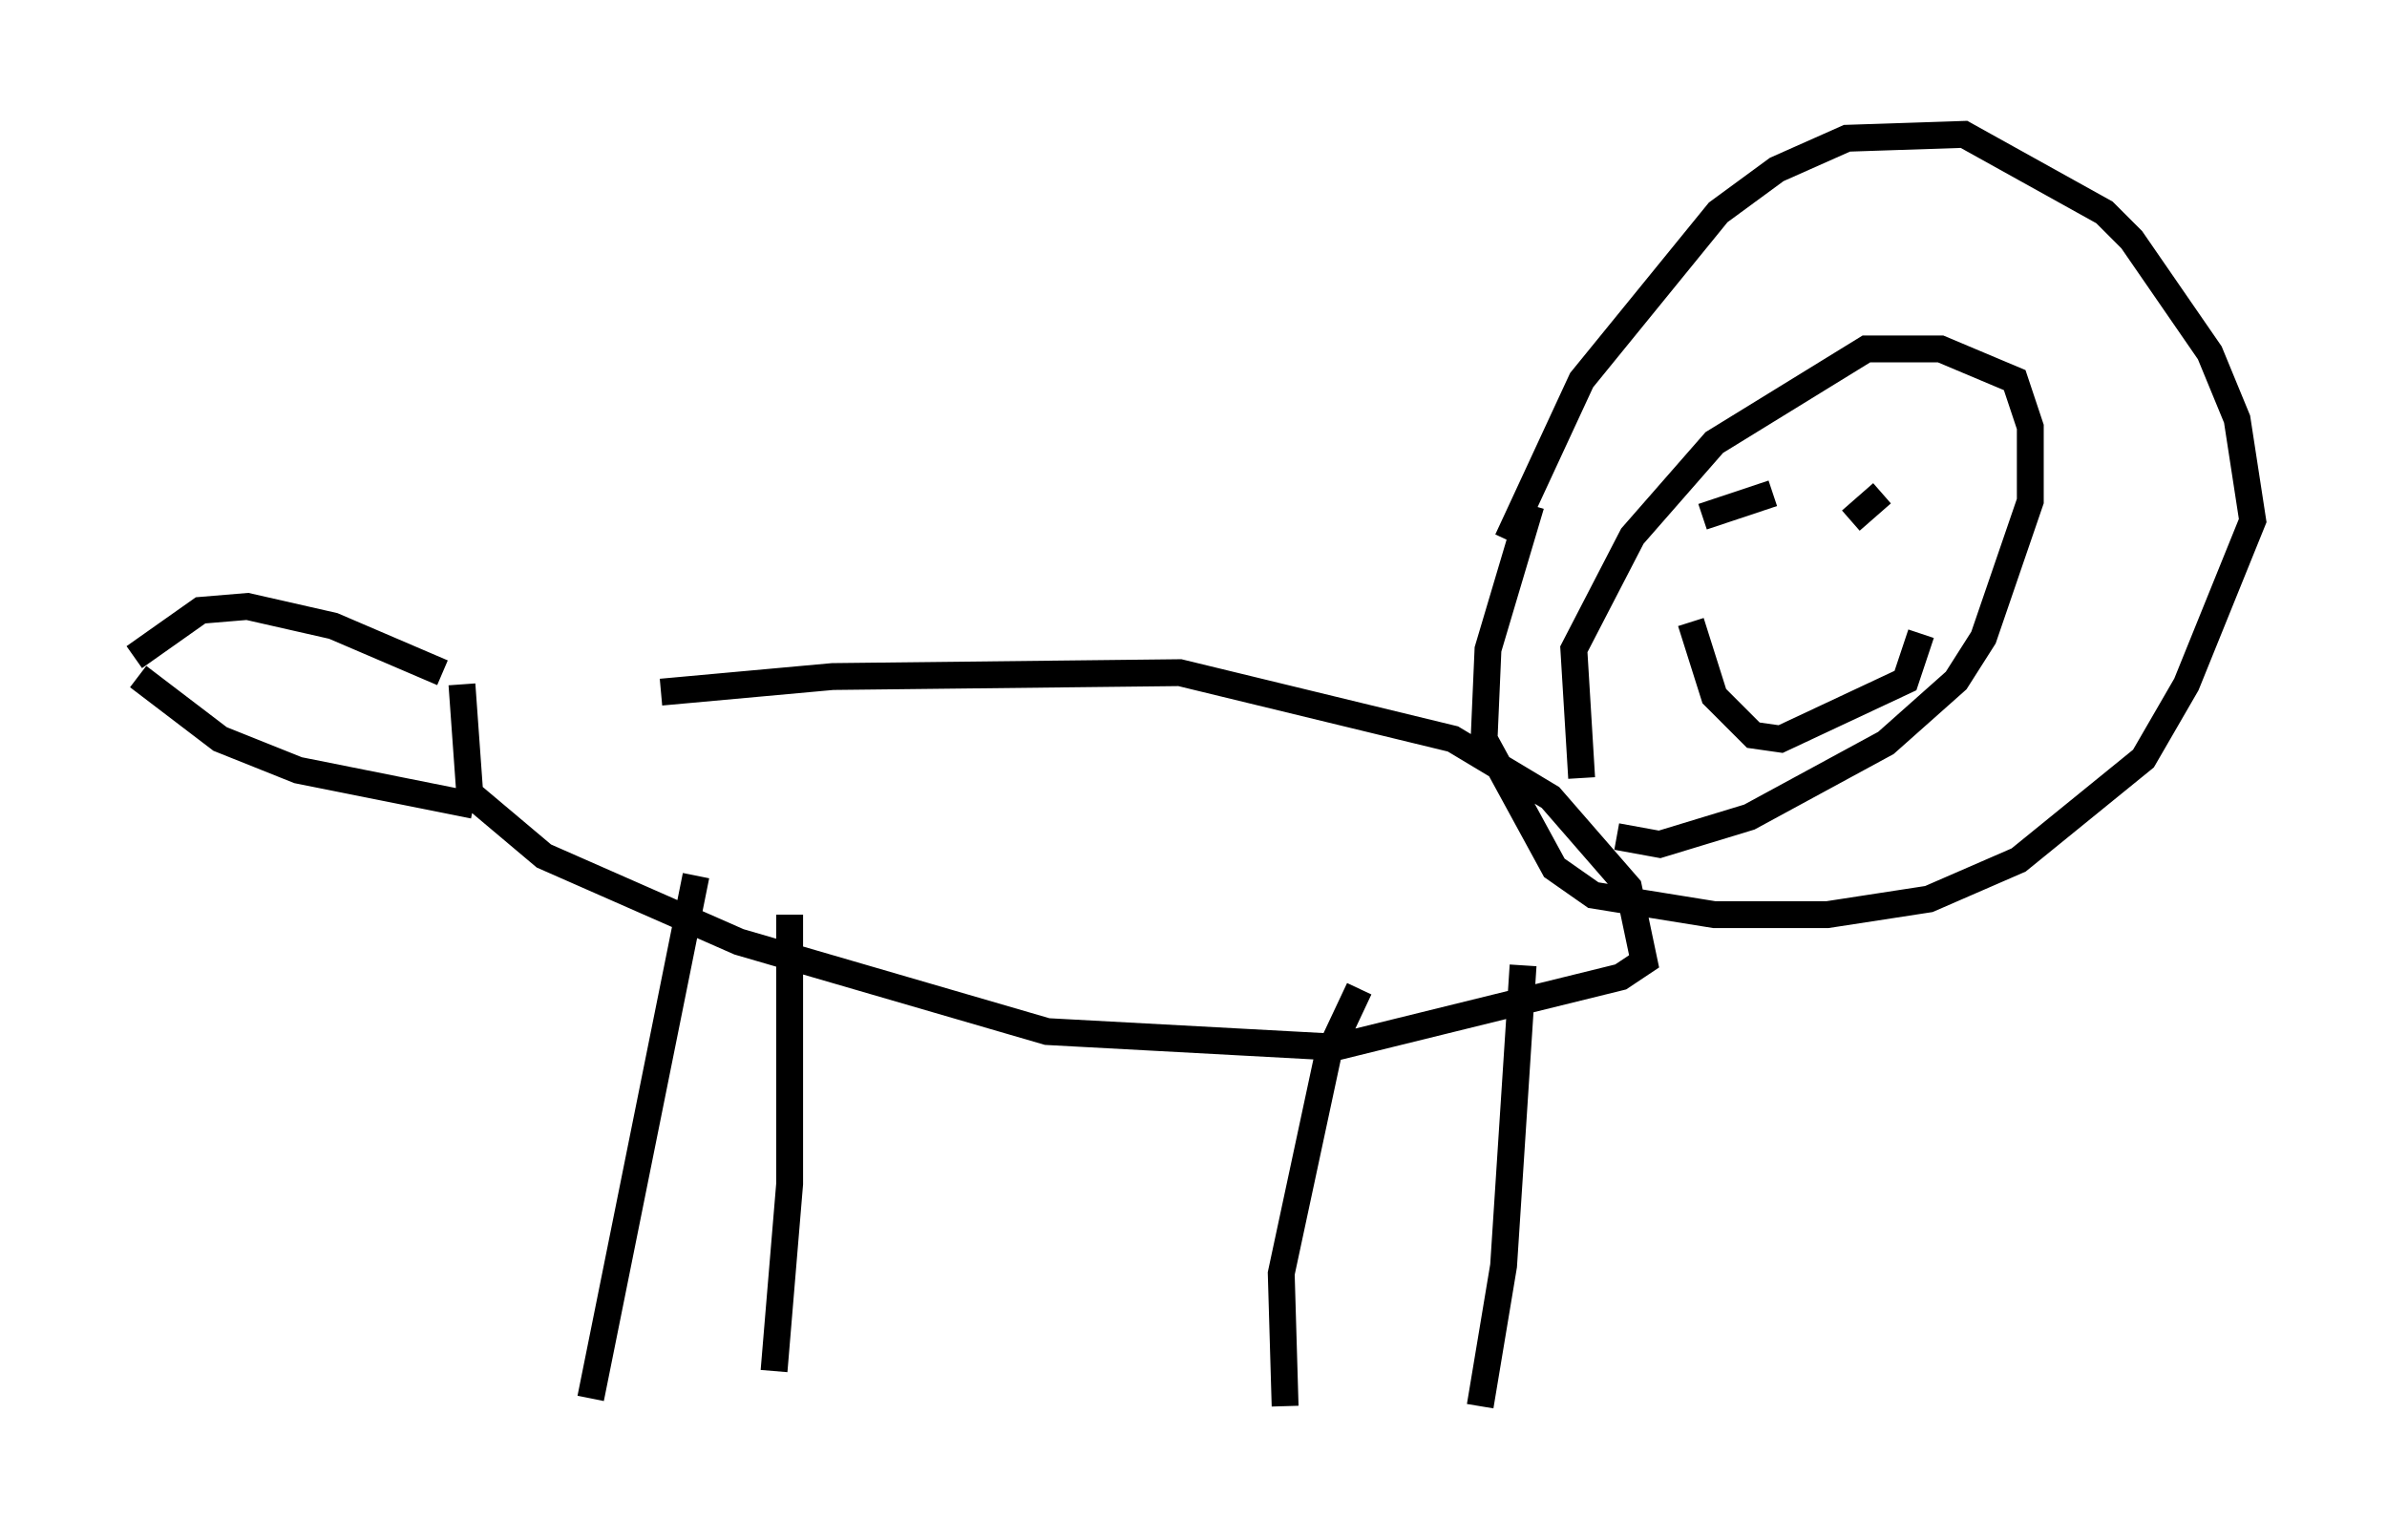<?xml version="1.0" encoding="utf-8" ?>
<svg baseProfile="full" height="57.352" version="1.1" width="88.871" xmlns="http://www.w3.org/2000/svg" xmlns:ev="http://www.w3.org/2001/xml-events" xmlns:xlink="http://www.w3.org/1999/xlink"><defs /><rect fill="white" height="57.352" width="88.871" x="0" y="0" /><path d="M18.654, 26.933 m5.955, -1.162 l6.391, -0.581 12.927, -0.145 l10.168, 2.469 3.631, 2.179 l2.905, 3.341 0.581, 2.76 l-0.872, 0.581 -10.603, 2.615 l-10.749, -0.581 -11.475, -3.341 l-7.263, -3.196 -2.76, -2.324 l-0.291, -4.067 m0.436, 4.503 l-6.536, -1.307 -2.905, -1.162 l-3.05, -2.324 m53.743, 3.777 l-0.291, -4.793 2.179, -4.212 l3.05, -3.486 5.665, -3.486 l2.76, 0.0 2.76, 1.162 l0.581, 1.743 0.0, 2.76 l-1.743, 5.084 -1.017, 1.598 l-2.615, 2.324 -5.084, 2.76 l-3.341, 1.017 -1.598, -0.291 m-4.067, -11.039 l2.76, -5.955 5.084, -6.246 l2.179, -1.598 2.615, -1.162 l4.358, -0.145 5.229, 2.905 l1.017, 1.017 2.905, 4.212 l1.017, 2.469 0.581, 3.777 l-2.469, 6.101 -1.598, 2.76 l-4.648, 3.777 -3.341, 1.453 l-3.777, 0.581 -4.212, 0.0 l-4.503, -0.726 -1.453, -1.017 l-2.615, -4.793 0.145, -3.341 l1.598, -5.374 m-31.084, 13.799 l-3.922, 19.464 m34.715, -16.123 l-0.726, 11.184 -0.872, 5.229 m-25.709, -18.302 l0.0, 10.022 -0.581, 6.972 m21.788, -14.235 l-1.162, 2.469 -1.743, 8.134 l0.145, 4.939 m15.542, -33.117 l2.615, -0.872 m2.905, 1.017 l1.162, -1.017 m-7.117, 4.793 l0.872, 2.76 1.453, 1.453 l1.017, 0.145 4.648, -2.179 l0.581, -1.743 m-55.05, 1.453 l-4.067, -1.743 -3.196, -0.726 l-1.743, 0.145 -2.469, 1.743 " fill="none" stroke="black" stroke-width="1" /></svg>